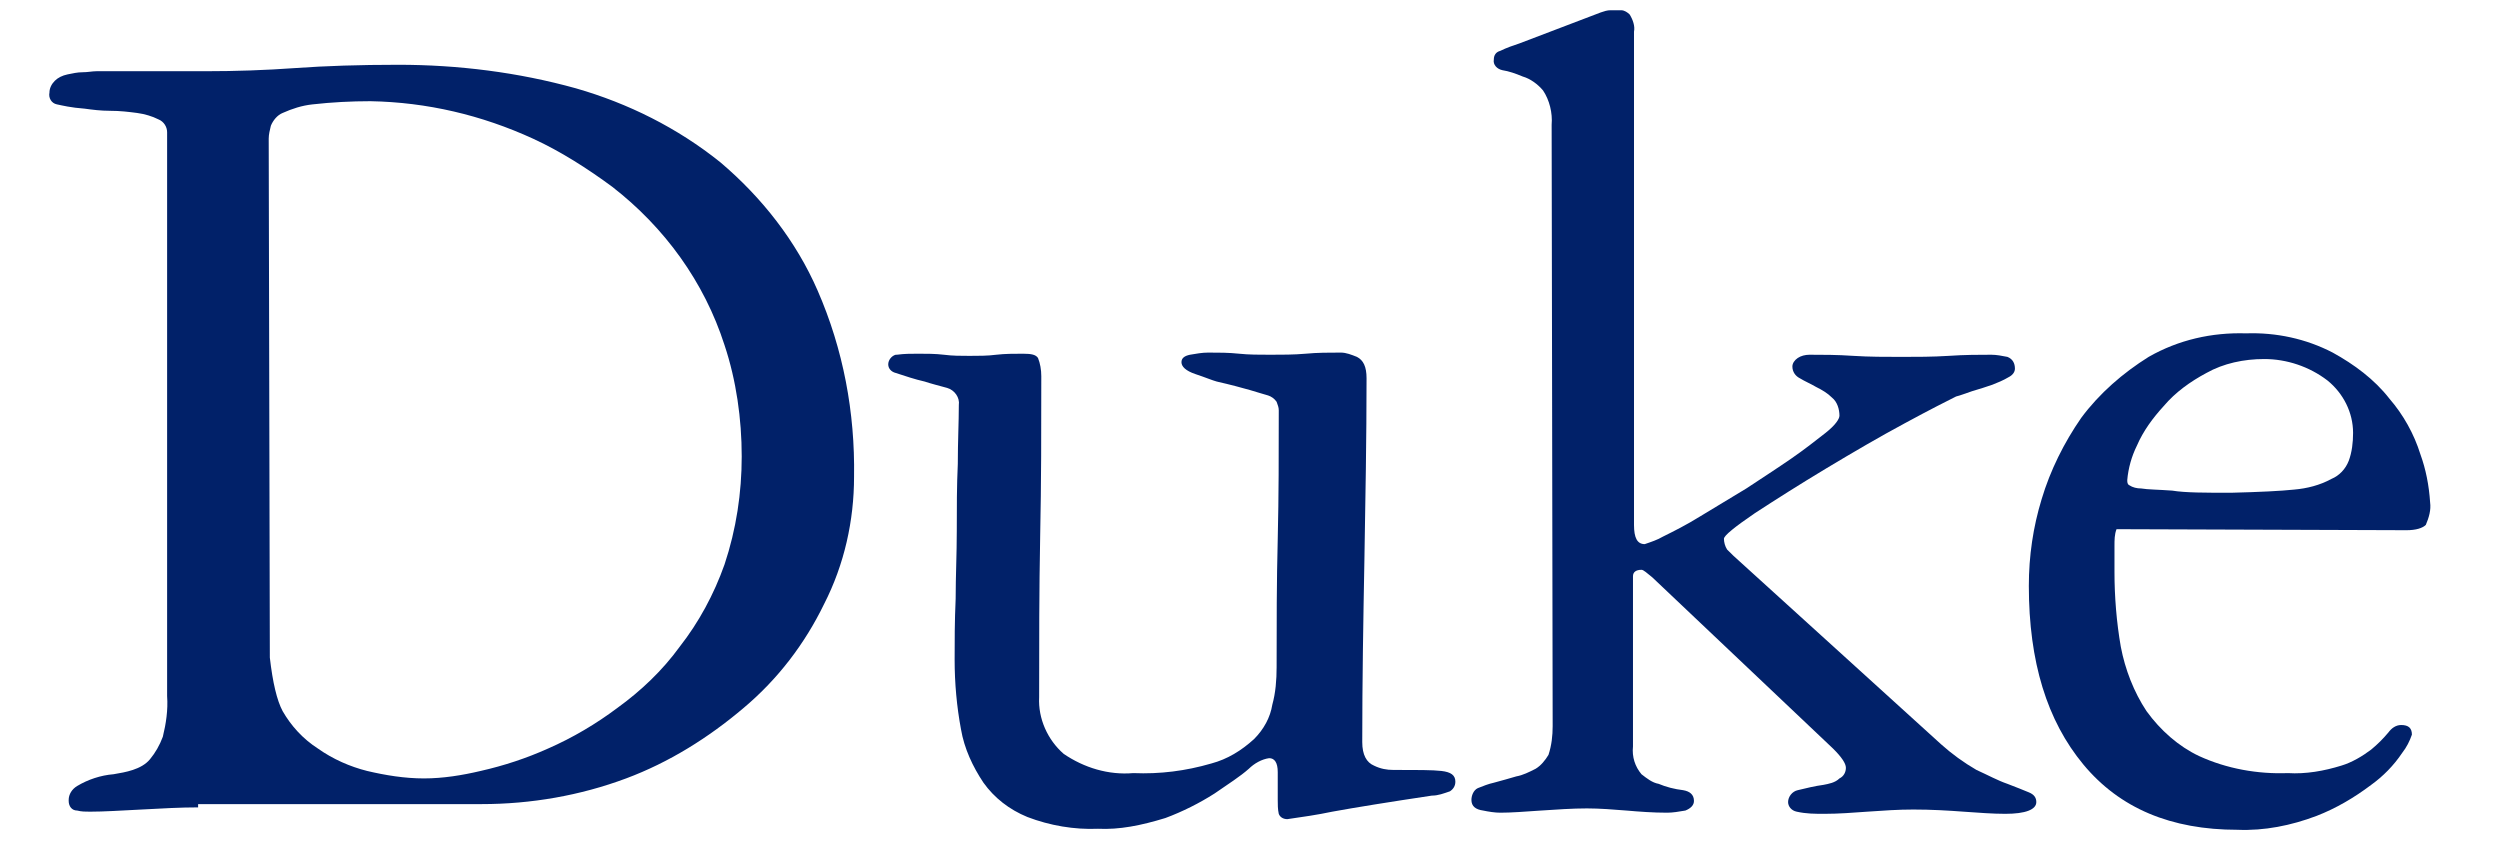 <?xml version="1.0" encoding="UTF-8" standalone="no"?>
<!DOCTYPE svg PUBLIC "-//W3C//DTD SVG 1.1//EN" "http://www.w3.org/Graphics/SVG/1.1/DTD/svg11.dtd">
<svg version="1.1" xmlns="http://www.w3.org/2000/svg" xmlns:xlink="http://www.w3.org/1999/xlink" preserveAspectRatio="xMidYMid meet" viewBox="203.215 280.359 236.727 84.118" width="232.73" height="80.12"><defs><path d="M218.77 359.27C217.1 359.27 215.22 359.37 213.23 359.48C211.24 359.58 209.57 359.69 208.21 359.69C207.79 359.69 207.37 359.69 206.95 359.58C206.43 359.58 206.12 359.16 206.12 358.64C206.12 358.64 206.12 358.64 206.12 358.54C206.12 358.01 206.43 357.49 206.95 357.18C208 356.55 209.25 356.13 210.51 356.03C211.14 355.92 211.76 355.82 212.39 355.61C213.02 355.4 213.65 355.08 214.07 354.56C214.59 353.93 215.01 353.2 215.32 352.37C215.63 351.11 215.84 349.75 215.74 348.39C215.74 342.88 215.74 298.79 215.74 293.28C215.74 292.76 215.42 292.24 214.9 292.03C214.27 291.71 213.54 291.5 212.81 291.4C211.97 291.29 211.14 291.19 210.2 291.19C209.25 291.19 208.42 291.08 207.69 290.98C206.33 290.88 205.49 290.67 204.97 290.56C204.44 290.46 204.13 289.93 204.24 289.41C204.24 288.99 204.44 288.58 204.76 288.26C205.07 287.95 205.49 287.74 206.01 287.63C206.54 287.53 206.95 287.42 207.48 287.42C208 287.42 208.42 287.32 208.84 287.32C209.9 287.32 218.44 287.32 219.5 287.32C222.43 287.32 225.36 287.22 228.29 287.01C231.22 286.8 234.56 286.69 238.33 286.69C244.18 286.69 250.04 287.42 255.69 288.99C260.81 290.46 265.62 292.86 269.8 296.21C273.88 299.66 277.23 303.95 279.32 308.76C281.83 314.51 282.98 320.68 282.88 326.95C282.88 331.24 281.93 335.53 279.95 339.4C278.07 343.27 275.45 346.72 272.1 349.54C268.65 352.47 264.78 354.88 260.6 356.44C256.1 358.12 251.29 358.95 246.48 358.95C244.64 358.95 235.4 358.95 218.77 358.95M227.03 349.86C227.87 351.32 229.02 352.58 230.48 353.52C231.95 354.56 233.62 355.29 235.29 355.71C237.07 356.13 238.95 356.44 240.84 356.44C242.72 356.44 244.6 356.13 246.38 355.71C248.68 355.19 250.88 354.46 252.97 353.52C255.37 352.47 257.67 351.11 259.76 349.54C262.07 347.87 264.16 345.88 265.83 343.58C267.71 341.18 269.18 338.46 270.22 335.53C271.37 332.08 271.9 328.52 271.9 324.97C271.9 321.31 271.37 317.54 270.22 314.09C268.24 307.92 264.37 302.59 259.24 298.61C256.84 296.84 254.22 295.16 251.5 293.91C246.48 291.61 241.15 290.35 235.61 290.25C233.73 290.25 231.84 290.35 229.96 290.56C228.92 290.67 227.97 290.98 227.03 291.4C226.51 291.61 226.09 292.13 225.88 292.65C225.78 293.07 225.67 293.49 225.67 293.91C225.68 297.29 225.72 314.2 225.78 344.63C226.06 347.07 226.47 348.81 227.03 349.86Z" id="c1SoVDvJde"></path><path d="M306.72 361.36C304.42 361.46 302.01 361.05 299.82 360.21C298.04 359.48 296.58 358.33 295.53 356.86C294.48 355.29 293.65 353.52 293.33 351.63C292.92 349.44 292.71 347.14 292.71 344.84C292.71 343.06 292.71 341.07 292.81 338.88C292.81 336.68 292.92 334.48 292.92 332.29C292.92 329.99 292.92 327.79 293.02 325.7C293.02 323.5 293.12 321.62 293.12 319.95C293.23 319.22 292.71 318.48 291.97 318.27C291.24 318.07 290.41 317.86 289.78 317.65C288.84 317.44 287.9 317.12 286.95 316.81C286.54 316.71 286.22 316.39 286.22 315.97C286.22 315.56 286.54 315.14 286.95 315.03C286.95 315.03 286.95 315.03 287.06 315.03C287.79 314.93 288.42 314.93 289.15 314.93C289.99 314.93 290.82 314.93 291.66 315.03C292.5 315.14 293.33 315.14 294.17 315.14C295.01 315.14 295.95 315.14 296.78 315.03C297.62 314.93 298.56 314.93 299.4 314.93C300.24 314.93 300.65 315.03 300.86 315.35C301.07 315.87 301.18 316.5 301.18 317.12C301.18 322.35 301.18 327.58 301.07 332.81C300.97 338.04 300.97 343.16 300.97 348.5C300.86 350.59 301.8 352.68 303.37 354.04C305.36 355.4 307.76 356.13 310.17 355.92C312.78 356.03 315.29 355.71 317.8 354.98C319.37 354.56 320.73 353.73 321.99 352.58C322.93 351.63 323.56 350.48 323.76 349.23C324.08 348.08 324.18 346.82 324.18 345.57C324.18 341.39 324.18 337.2 324.29 333.02C324.39 328.84 324.39 324.76 324.39 320.47C324.39 320.16 324.29 319.95 324.18 319.63C323.97 319.32 323.66 319.11 323.35 319.01C322.93 318.9 322.3 318.69 321.57 318.48C320.84 318.27 319.69 317.96 318.33 317.65C317.91 317.54 317.18 317.23 316.24 316.92C315.29 316.6 314.88 316.18 314.88 315.76C314.88 315.35 315.19 315.14 315.71 315.03C316.34 314.93 316.86 314.82 317.49 314.82C318.54 314.82 319.48 314.82 320.52 314.93C321.46 315.03 322.51 315.03 323.56 315.03C324.71 315.03 325.86 315.03 327.01 314.93C328.16 314.82 329.31 314.82 330.46 314.82C330.98 314.82 331.5 315.03 332.03 315.24C332.65 315.56 332.97 316.18 332.97 317.33C332.97 323.29 332.86 329.15 332.76 335.11C332.65 340.97 332.55 346.93 332.55 352.89C332.55 354.14 332.97 354.88 333.7 355.19C334.33 355.5 334.95 355.61 335.58 355.61C337.88 355.61 339.45 355.61 340.29 355.71C341.23 355.82 341.65 356.13 341.65 356.76C341.65 357.18 341.44 357.49 341.12 357.7C340.5 357.91 339.97 358.12 339.35 358.12C335.16 358.75 331.92 359.27 329.62 359.69C328.16 360 326.69 360.21 325.23 360.42C324.81 360.42 324.5 360.21 324.39 359.9C324.29 359.48 324.29 358.95 324.29 358.54C324.29 358.26 324.29 356.09 324.29 355.82C324.29 354.88 323.97 354.46 323.45 354.46C322.72 354.56 321.99 354.98 321.46 355.5C320.63 356.24 319.48 356.97 318.12 357.91C316.65 358.85 314.98 359.69 313.31 360.31C310.9 361.05 308.81 361.46 306.72 361.36" id="bS0NQLedu"></path><path d="M351.06 292.55C351.16 291.4 350.85 290.14 350.22 289.2C349.7 288.58 348.97 288.05 348.24 287.84C347.5 287.53 346.88 287.32 346.25 287.22C345.73 287.11 345.31 286.69 345.41 286.17C345.41 285.75 345.62 285.44 346.04 285.33C346.67 285.02 347.29 284.81 347.92 284.6C348.72 284.3 355.07 281.87 355.87 281.57C356.18 281.46 356.5 281.36 356.81 281.36C356.92 281.36 357.75 281.36 357.86 281.36C358.17 281.36 358.48 281.57 358.69 281.78C359.01 282.3 359.22 282.93 359.11 283.45C359.11 288.27 359.11 326.84 359.11 331.66C359.11 332.92 359.42 333.54 360.16 333.54C360.78 333.33 361.41 333.12 361.93 332.81C362.98 332.29 364.24 331.66 365.59 330.82C366.95 329.99 368.52 329.05 370.09 328.1C371.66 327.06 373.12 326.12 374.48 325.18C375.84 324.24 376.89 323.4 377.83 322.67C378.77 321.93 379.19 321.31 379.19 320.99C379.19 320.37 378.98 319.63 378.46 319.22C378.04 318.8 377.52 318.48 376.89 318.17C376.37 317.86 375.84 317.65 375.32 317.33C374.9 317.12 374.59 316.71 374.59 316.18C374.59 315.87 374.8 315.56 375.11 315.35C375.42 315.14 375.84 315.03 376.26 315.03C377.52 315.03 378.98 315.03 380.55 315.14C382.12 315.24 383.69 315.24 385.25 315.24C386.72 315.24 388.29 315.24 389.86 315.14C391.42 315.03 392.89 315.03 394.04 315.03C394.56 315.03 395.08 315.14 395.61 315.24C396.13 315.45 396.34 315.87 396.34 316.39C396.34 316.71 396.13 317.02 395.71 317.23C395.19 317.54 394.67 317.75 394.14 317.96C393.52 318.17 392.89 318.38 392.16 318.59C391.53 318.8 391.01 319.01 390.59 319.11C389.75 319.53 388.08 320.37 385.57 321.73C383.06 323.08 380.55 324.55 377.93 326.12C375.32 327.69 373.02 329.15 370.93 330.51C368.94 331.87 367.9 332.71 367.9 333.02C367.9 333.33 368 333.75 368.21 334.07C368.42 334.27 368.63 334.48 368.84 334.69C370.87 336.53 387.1 351.26 389.12 353.1C390.17 354.04 391.32 354.88 392.58 355.61C393.73 356.13 394.67 356.65 395.61 356.97C396.44 357.28 397.18 357.59 397.7 357.8C398.22 358.01 398.43 358.33 398.43 358.75C398.43 359.48 397.39 359.9 395.4 359.9C394.14 359.9 392.78 359.79 391.32 359.69C389.86 359.58 388.18 359.48 386.41 359.48C384.94 359.48 383.48 359.58 381.91 359.69C380.55 359.79 379.08 359.9 377.73 359.9C376.78 359.9 375.95 359.9 375.01 359.69C374.48 359.58 374.17 359.16 374.17 358.75C374.17 358.22 374.59 357.7 375.11 357.59C375.95 357.39 376.78 357.18 377.62 357.07C378.14 356.97 378.77 356.86 379.19 356.44C379.61 356.24 379.82 355.82 379.82 355.4C379.82 354.98 379.4 354.35 378.56 353.52C376.79 351.84 362.66 338.46 360.89 336.78C360.37 336.37 360.05 336.05 359.84 336.05C359.32 336.05 359.01 336.26 359.01 336.68C359.01 338.34 359.01 351.64 359.01 353.31C358.9 354.35 359.22 355.29 359.84 356.03C360.37 356.44 360.89 356.86 361.52 356.97C362.25 357.28 363.08 357.49 363.92 357.59C364.55 357.7 364.97 358.01 364.97 358.64C364.97 359.06 364.65 359.37 364.13 359.58C363.5 359.69 362.88 359.79 362.35 359.79C360.99 359.79 359.63 359.69 358.38 359.58C357.12 359.48 355.76 359.37 354.51 359.37C353.05 359.37 351.58 359.48 350.01 359.58C348.44 359.69 347.08 359.79 346.04 359.79C345.52 359.79 344.89 359.69 344.37 359.58C343.63 359.48 343.22 359.16 343.22 358.54C343.22 358.12 343.42 357.59 343.84 357.39C344.37 357.18 344.89 356.97 345.41 356.86C346.14 356.65 346.98 356.44 347.61 356.24C348.24 356.13 348.86 355.82 349.49 355.5C350.01 355.19 350.43 354.67 350.75 354.14C351.06 353.2 351.16 352.26 351.16 351.32C351.16 347.4 351.12 327.81 351.06 292.55" id="d1B3rNpgRG"></path><path d="M406.27 332.08C406.07 332.6 406.07 333.12 406.07 333.75C406.07 334 406.07 336.01 406.07 336.26C406.07 338.67 406.27 341.18 406.69 343.58C407.11 345.78 407.95 347.97 409.2 349.86C410.56 351.74 412.34 353.31 414.33 354.25C417.05 355.5 420.08 356.03 423.01 355.92C424.78 356.03 426.56 355.71 428.24 355.19C429.28 354.88 430.33 354.25 431.16 353.62C431.79 353.1 432.31 352.58 432.84 351.95C433.15 351.53 433.57 351.22 434.09 351.22C434.82 351.22 435.14 351.53 435.14 352.16C434.93 352.78 434.61 353.41 434.2 353.93C433.36 355.19 432.31 356.24 431.16 357.07C429.49 358.33 427.71 359.37 425.83 360.1C423.32 361.05 420.71 361.57 418.09 361.46C411.61 361.46 406.59 359.37 403.03 355.08C399.48 350.8 397.7 345.05 397.7 337.62C397.7 334.69 398.12 331.87 398.95 329.15C399.79 326.33 401.15 323.61 402.82 321.2C404.6 318.8 406.9 316.81 409.41 315.24C412.34 313.57 415.58 312.84 418.93 312.94C421.86 312.84 424.78 313.46 427.4 314.82C429.49 315.97 431.48 317.44 432.94 319.32C434.3 320.89 435.35 322.77 435.97 324.76C436.5 326.22 436.81 327.79 436.92 329.46C437.02 330.2 436.81 330.93 436.5 331.66C436.18 331.97 435.56 332.18 434.61 332.18C432.73 332.18 423.28 332.14 406.27 332.08M423.63 328.21C424.89 328.1 426.14 327.79 427.29 327.16C428.03 326.85 428.65 326.22 428.97 325.39C429.28 324.55 429.39 323.61 429.39 322.67C429.39 320.68 428.44 318.8 426.88 317.54C425.1 316.18 422.9 315.45 420.71 315.45C418.72 315.45 416.73 315.87 415.06 316.81C413.49 317.65 412.03 318.69 410.88 320.05C409.83 321.2 408.89 322.46 408.26 323.92C407.74 324.97 407.42 326.12 407.32 327.27C407.32 327.48 407.32 327.69 407.53 327.79C407.84 328 408.26 328.1 408.68 328.1C409.31 328.21 410.35 328.21 411.71 328.31C412.97 328.52 414.95 328.52 417.46 328.52C417.46 328.52 417.46 328.52 417.46 328.52C420.25 328.45 422.31 328.35 423.63 328.21Z" id="e6EyCvHXh"></path></defs><g><g><use xlink:href="#c1SoVDvJde" opacity="1" fill="#012169" fill-opacity="1"></use><g><use xlink:href="#c1SoVDvJde" opacity="1" fill-opacity="0" stroke="#000000" stroke-width="1" stroke-opacity="0"></use></g></g><g><use xlink:href="#bS0NQLedu" opacity="1" fill="#012169" fill-opacity="1"></use><g><use xlink:href="#bS0NQLedu" opacity="1" fill-opacity="0" stroke="#000000" stroke-width="1" stroke-opacity="0"></use></g></g><g><use xlink:href="#d1B3rNpgRG" opacity="1" fill="#012169" fill-opacity="1"></use><g><use xlink:href="#d1B3rNpgRG" opacity="1" fill-opacity="0" stroke="#000000" stroke-width="1" stroke-opacity="0"></use></g></g><g><use xlink:href="#e6EyCvHXh" opacity="1" fill="#012169" fill-opacity="1"></use><g><use xlink:href="#e6EyCvHXh" opacity="1" fill-opacity="0" stroke="#000000" stroke-width="1" stroke-opacity="0"></use></g></g></g></svg>